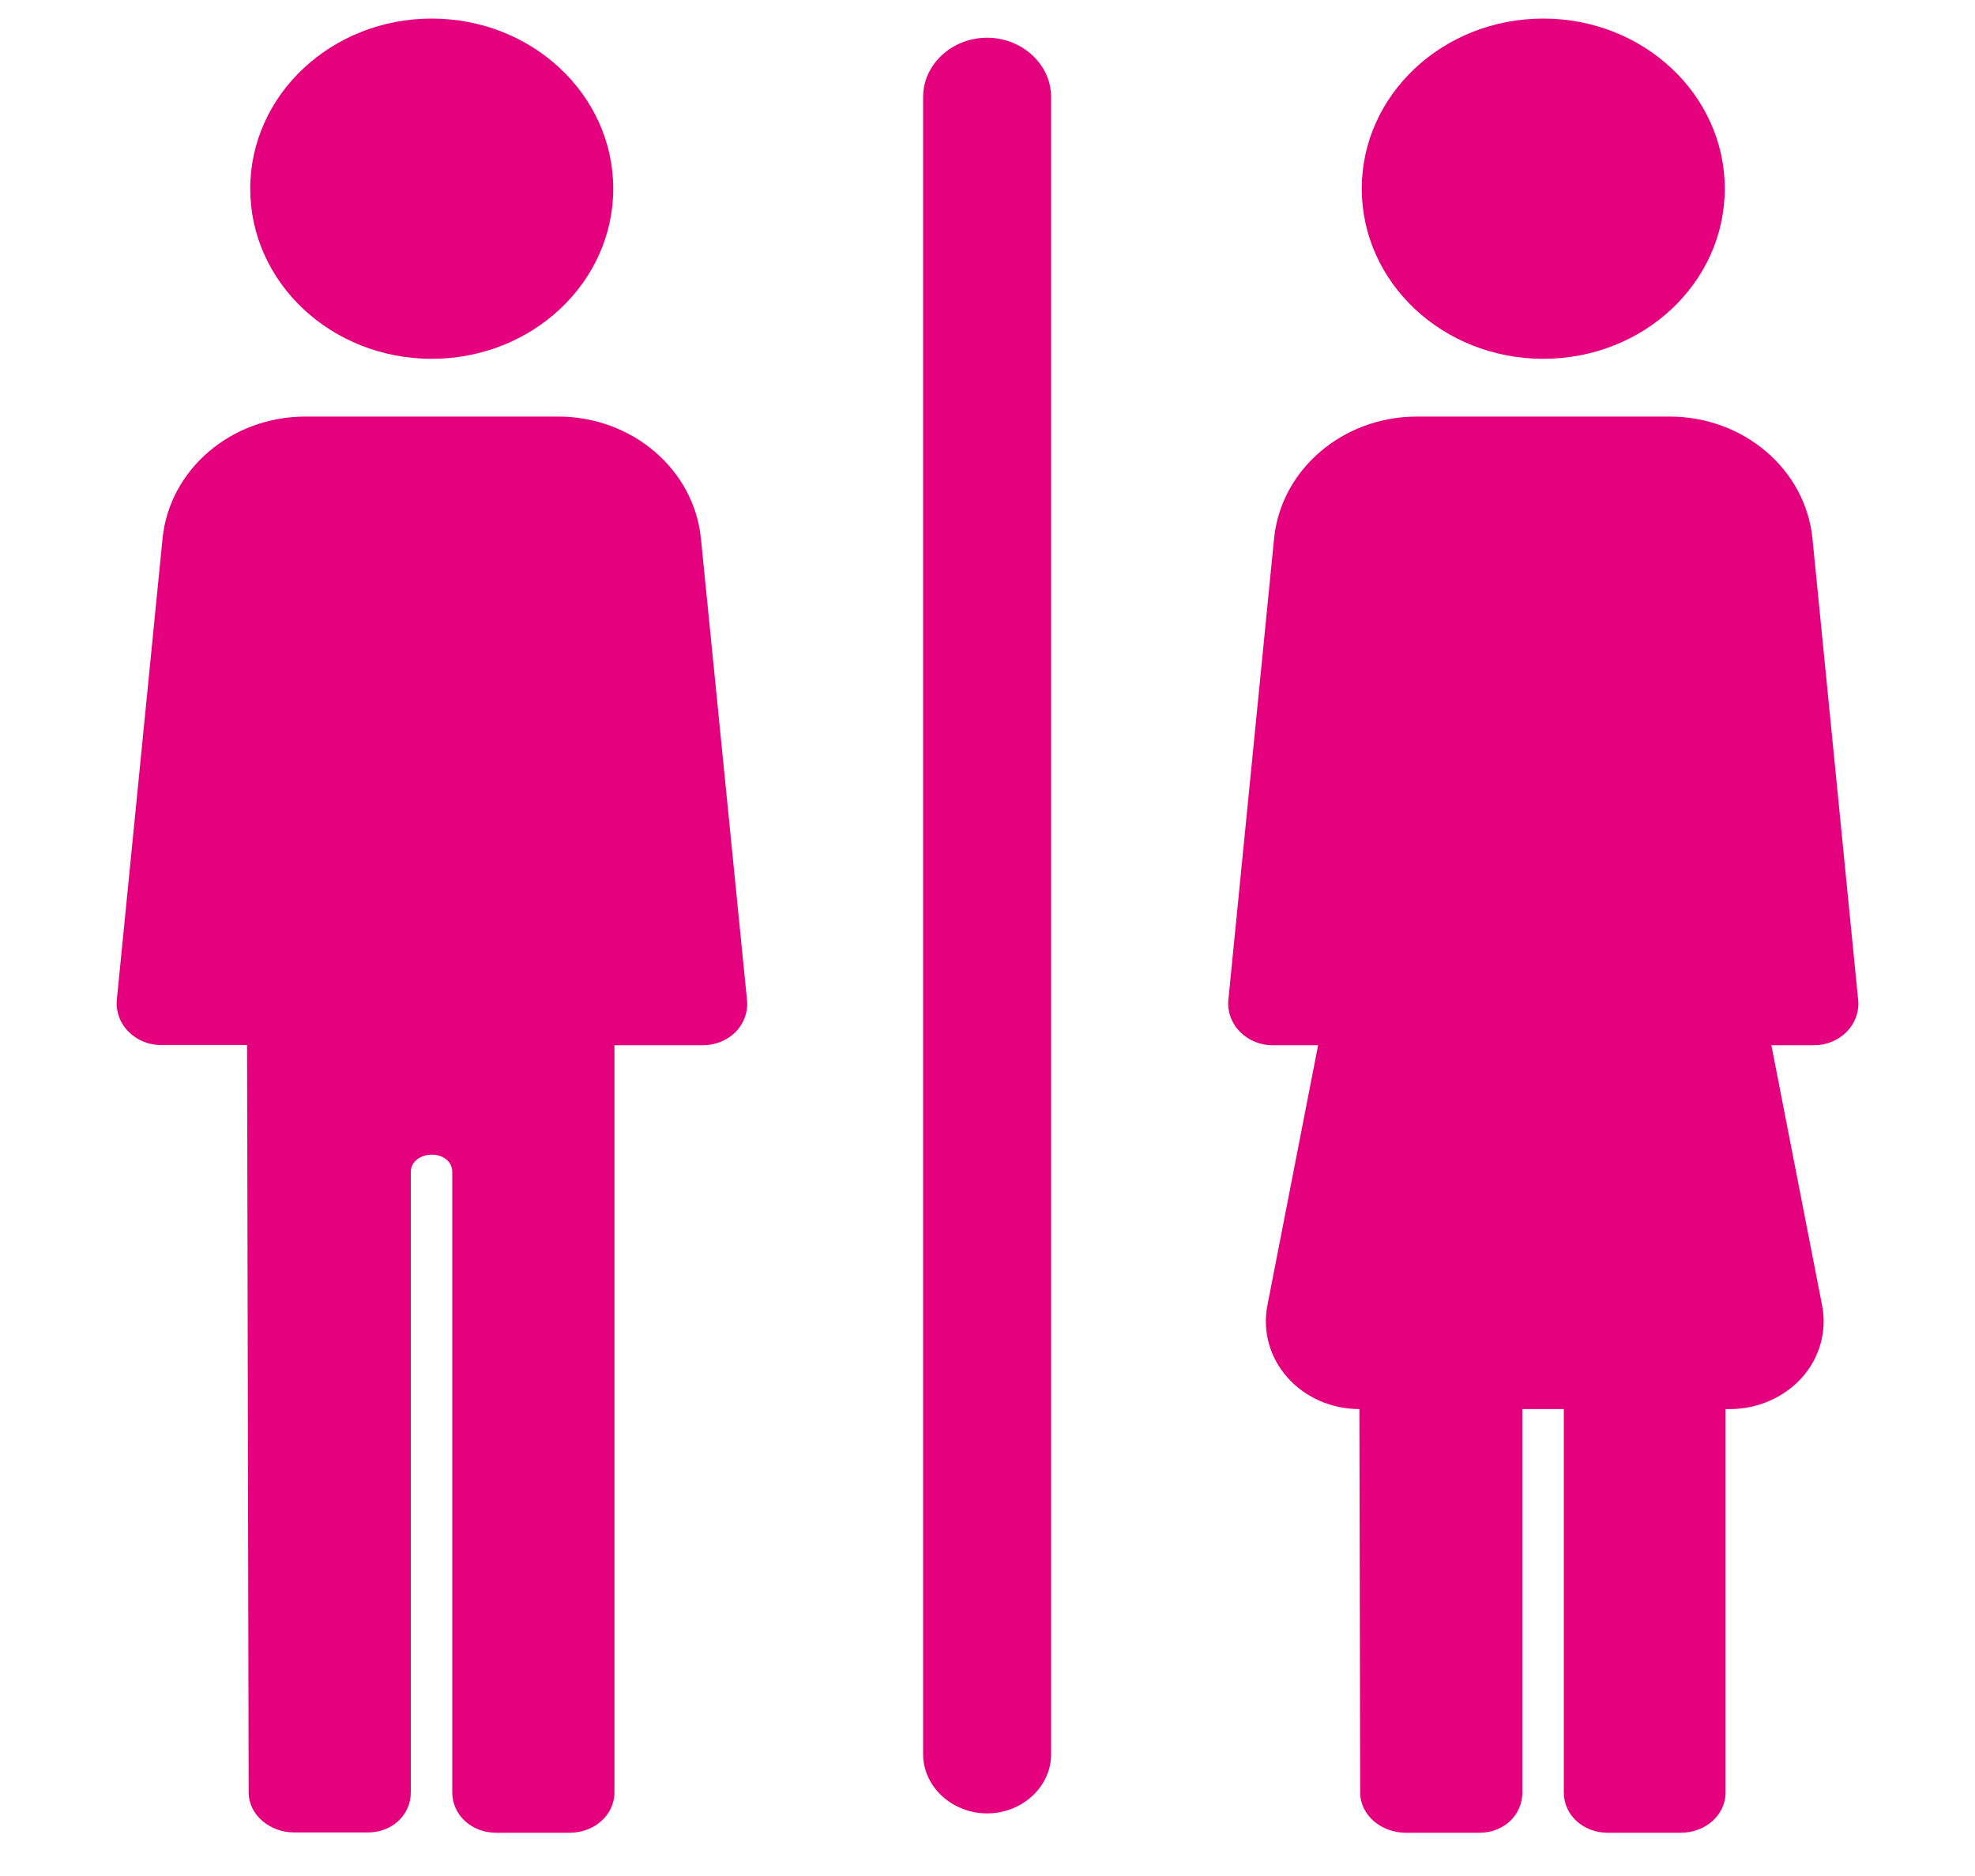 <svg width="20" height="19" viewBox="0 0 20 19" fill="none" xmlns="http://www.w3.org/2000/svg">
<g clip-path="url(#clip0_845_47589)">
<path d="M7.098 5.454C7.028 4.755 6.402 4.219 5.652 4.219H3.092C2.342 4.219 1.716 4.755 1.646 5.454L1.182 10.136C1.174 10.251 1.218 10.367 1.302 10.449C1.386 10.534 1.504 10.584 1.626 10.584H2.502L2.518 18.152C2.518 18.383 2.734 18.559 2.98 18.559H3.724C3.97 18.559 4.16 18.383 4.16 18.152V11.869C4.16 11.762 4.262 11.694 4.374 11.694C4.486 11.694 4.58 11.764 4.58 11.869V18.154C4.58 18.384 4.778 18.562 5.024 18.562H5.768C6.014 18.562 6.222 18.386 6.222 18.154V10.586H7.122C7.244 10.586 7.362 10.537 7.446 10.455C7.53 10.371 7.574 10.256 7.566 10.142L7.098 5.454Z" fill="#E5007D"/>
<path d="M4.372 0.188C5.388 0.188 6.21 0.96 6.21 1.911C6.21 2.863 5.386 3.634 4.372 3.634C3.356 3.634 2.534 2.863 2.534 1.911C2.534 0.96 3.358 0.188 4.372 0.188Z" fill="#E5007D"/>
<path d="M9.996 0.382C9.642 0.382 9.348 0.651 9.348 0.982V17.767C9.348 18.097 9.644 18.366 9.996 18.366C10.35 18.366 10.644 18.097 10.644 17.767V0.981C10.644 0.651 10.348 0.382 9.996 0.382Z" fill="#E5007D"/>
<path d="M18.698 10.453C18.782 10.369 18.826 10.254 18.818 10.14L18.354 5.454C18.284 4.755 17.658 4.219 16.908 4.219H14.348C13.598 4.219 12.972 4.755 12.902 5.454L12.438 10.138C12.43 10.252 12.474 10.369 12.558 10.451C12.642 10.536 12.76 10.586 12.882 10.586H13.348L12.834 13.223C12.784 13.483 12.858 13.749 13.038 13.952C13.218 14.154 13.484 14.271 13.766 14.271L13.774 18.154C13.774 18.384 13.988 18.562 14.236 18.562H14.98C15.226 18.562 15.416 18.386 15.416 18.154V14.271H15.836V18.154C15.836 18.384 16.034 18.562 16.28 18.562H17.02C17.266 18.562 17.474 18.386 17.474 18.154V14.271H17.52C17.8 14.271 18.068 14.152 18.248 13.952C18.428 13.749 18.502 13.483 18.452 13.223L17.938 10.586H18.374C18.496 10.586 18.612 10.537 18.698 10.453Z" fill="#E5007D"/>
<path d="M15.628 0.188C16.644 0.188 17.466 0.96 17.466 1.911C17.466 2.863 16.644 3.634 15.628 3.634C14.612 3.634 13.79 2.863 13.79 1.911C13.79 0.96 14.612 0.188 15.628 0.188Z" fill="#E5007D"/>
</g>
<defs>
<clipPath id="clip0_845_47589">
<rect width="20" height="18.75" fill="white"/>
</clipPath>
</defs>
</svg>
